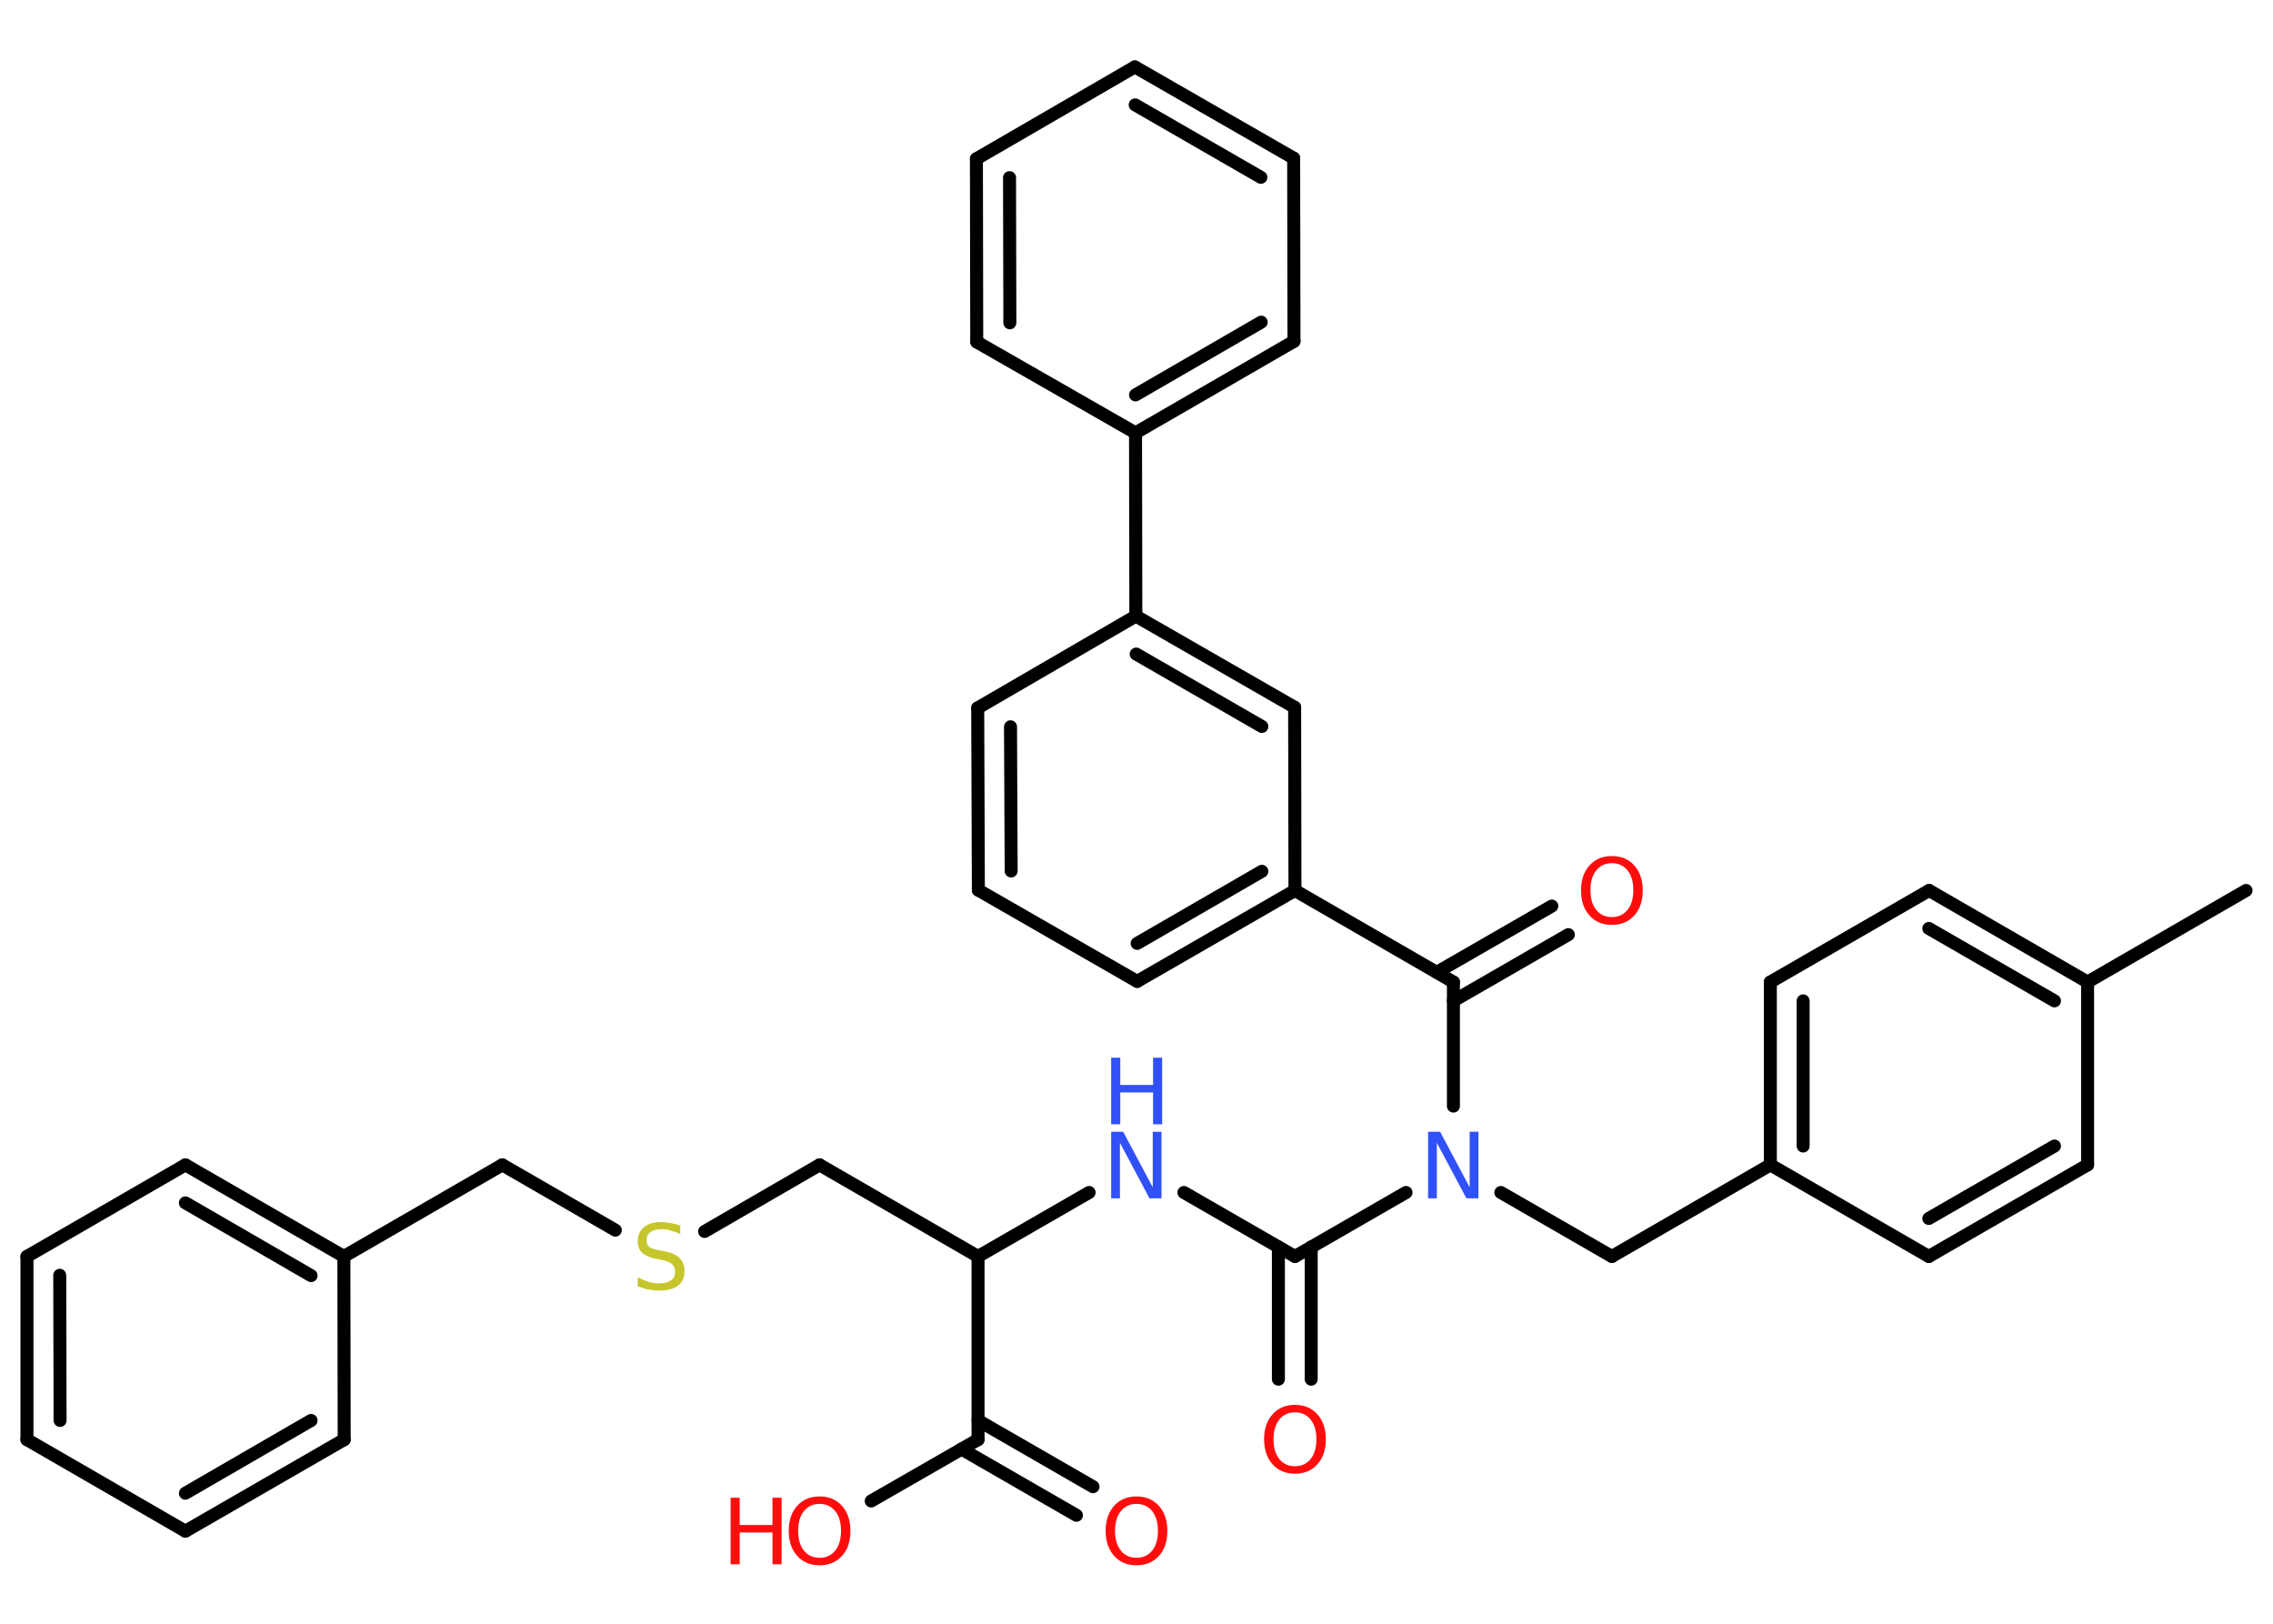<?xml version='1.0' encoding='UTF-8'?>
<!DOCTYPE svg PUBLIC "-//W3C//DTD SVG 1.1//EN" "http://www.w3.org/Graphics/SVG/1.1/DTD/svg11.dtd">
<svg version='1.2' xmlns='http://www.w3.org/2000/svg' xmlns:xlink='http://www.w3.org/1999/xlink' width='70.0mm' height='50.0mm' viewBox='0 0 70.0 50.0'>
  <desc>Generated by the Chemistry Development Kit (http://github.com/cdk)</desc>
  <g stroke-linecap='round' stroke-linejoin='round' stroke='#000000' stroke-width='.4' fill='#FF0D0D'>
    <rect x='.0' y='.0' width='70.0' height='50.0' fill='#FFFFFF' stroke='none'/>
    <g id='mol1' class='mol'>
      <line id='mol1bnd1' class='bond' x1='69.17' y1='27.42' x2='64.29' y2='30.24'/>
      <g id='mol1bnd2' class='bond'>
        <line x1='64.29' y1='30.24' x2='59.41' y2='27.42'/>
        <line x1='63.27' y1='30.82' x2='59.4' y2='28.59'/>
      </g>
      <line id='mol1bnd3' class='bond' x1='59.41' y1='27.42' x2='54.52' y2='30.24'/>
      <g id='mol1bnd4' class='bond'>
        <line x1='54.52' y1='30.24' x2='54.52' y2='35.87'/>
        <line x1='55.53' y1='30.82' x2='55.53' y2='35.29'/>
      </g>
      <line id='mol1bnd5' class='bond' x1='54.52' y1='35.87' x2='49.64' y2='38.69'/>
      <line id='mol1bnd6' class='bond' x1='49.64' y1='38.69' x2='46.22' y2='36.72'/>
      <line id='mol1bnd7' class='bond' x1='43.3' y1='36.72' x2='39.88' y2='38.69'/>
      <g id='mol1bnd8' class='bond'>
        <line x1='40.38' y1='38.4' x2='40.38' y2='42.47'/>
        <line x1='39.37' y1='38.4' x2='39.37' y2='42.47'/>
      </g>
      <line id='mol1bnd9' class='bond' x1='39.88' y1='38.69' x2='36.46' y2='36.72'/>
      <line id='mol1bnd10' class='bond' x1='33.54' y1='36.72' x2='30.12' y2='38.69'/>
      <line id='mol1bnd11' class='bond' x1='30.12' y1='38.69' x2='25.24' y2='35.87'/>
      <line id='mol1bnd12' class='bond' x1='25.24' y1='35.87' x2='21.7' y2='37.92'/>
      <line id='mol1bnd13' class='bond' x1='18.95' y1='37.88' x2='15.47' y2='35.87'/>
      <line id='mol1bnd14' class='bond' x1='15.47' y1='35.87' x2='10.59' y2='38.69'/>
      <g id='mol1bnd15' class='bond'>
        <line x1='10.59' y1='38.69' x2='5.71' y2='35.87'/>
        <line x1='9.58' y1='39.28' x2='5.71' y2='37.04'/>
      </g>
      <line id='mol1bnd16' class='bond' x1='5.71' y1='35.87' x2='.83' y2='38.69'/>
      <g id='mol1bnd17' class='bond'>
        <line x1='.83' y1='38.69' x2='.83' y2='44.33'/>
        <line x1='1.84' y1='39.27' x2='1.85' y2='43.74'/>
      </g>
      <line id='mol1bnd18' class='bond' x1='.83' y1='44.33' x2='5.71' y2='47.15'/>
      <g id='mol1bnd19' class='bond'>
        <line x1='5.71' y1='47.15' x2='10.6' y2='44.33'/>
        <line x1='5.71' y1='45.98' x2='9.58' y2='43.74'/>
      </g>
      <line id='mol1bnd20' class='bond' x1='10.59' y1='38.69' x2='10.6' y2='44.33'/>
      <line id='mol1bnd21' class='bond' x1='30.12' y1='38.69' x2='30.12' y2='44.33'/>
      <g id='mol1bnd22' class='bond'>
        <line x1='30.12' y1='43.74' x2='33.66' y2='45.78'/>
        <line x1='29.61' y1='44.62' x2='33.15' y2='46.66'/>
      </g>
      <line id='mol1bnd23' class='bond' x1='30.12' y1='44.33' x2='26.83' y2='46.22'/>
      <line id='mol1bnd24' class='bond' x1='44.76' y1='34.06' x2='44.76' y2='30.24'/>
      <g id='mol1bnd25' class='bond'>
        <line x1='44.25' y1='29.94' x2='47.79' y2='27.9'/>
        <line x1='44.76' y1='30.82' x2='48.3' y2='28.78'/>
      </g>
      <line id='mol1bnd26' class='bond' x1='44.76' y1='30.24' x2='39.88' y2='27.42'/>
      <g id='mol1bnd27' class='bond'>
        <line x1='35.02' y1='30.22' x2='39.88' y2='27.42'/>
        <line x1='35.02' y1='29.05' x2='38.86' y2='26.83'/>
      </g>
      <line id='mol1bnd28' class='bond' x1='35.02' y1='30.22' x2='30.13' y2='27.41'/>
      <g id='mol1bnd29' class='bond'>
        <line x1='30.11' y1='21.8' x2='30.13' y2='27.41'/>
        <line x1='31.12' y1='22.38' x2='31.14' y2='26.82'/>
      </g>
      <line id='mol1bnd30' class='bond' x1='30.11' y1='21.8' x2='34.98' y2='18.97'/>
      <line id='mol1bnd31' class='bond' x1='34.98' y1='18.97' x2='34.97' y2='13.33'/>
      <g id='mol1bnd32' class='bond'>
        <line x1='34.97' y1='13.33' x2='39.85' y2='10.51'/>
        <line x1='34.97' y1='12.16' x2='38.84' y2='9.92'/>
      </g>
      <line id='mol1bnd33' class='bond' x1='39.85' y1='10.51' x2='39.84' y2='4.87'/>
      <g id='mol1bnd34' class='bond'>
        <line x1='39.84' y1='4.87' x2='34.95' y2='2.06'/>
        <line x1='38.83' y1='5.46' x2='34.96' y2='3.23'/>
      </g>
      <line id='mol1bnd35' class='bond' x1='34.95' y1='2.06' x2='30.07' y2='4.89'/>
      <g id='mol1bnd36' class='bond'>
        <line x1='30.07' y1='4.89' x2='30.08' y2='10.53'/>
        <line x1='31.09' y1='5.47' x2='31.1' y2='9.94'/>
      </g>
      <line id='mol1bnd37' class='bond' x1='34.97' y1='13.33' x2='30.08' y2='10.53'/>
      <g id='mol1bnd38' class='bond'>
        <line x1='39.87' y1='21.78' x2='34.98' y2='18.97'/>
        <line x1='38.86' y1='22.37' x2='34.99' y2='20.14'/>
      </g>
      <line id='mol1bnd39' class='bond' x1='39.88' y1='27.42' x2='39.87' y2='21.78'/>
      <line id='mol1bnd40' class='bond' x1='54.52' y1='35.87' x2='59.4' y2='38.69'/>
      <g id='mol1bnd41' class='bond'>
        <line x1='59.4' y1='38.69' x2='64.29' y2='35.87'/>
        <line x1='59.4' y1='37.52' x2='63.27' y2='35.29'/>
      </g>
      <line id='mol1bnd42' class='bond' x1='64.29' y1='30.24' x2='64.29' y2='35.87'/>
      <path id='mol1atm7' class='atom' d='M43.98 34.85h.37l.91 1.71v-1.71h.27v2.05h-.37l-.91 -1.71v1.71h-.27v-2.05z' stroke='none' fill='#3050F8'/>
      <path id='mol1atm9' class='atom' d='M39.88 43.49q-.3 .0 -.48 .22q-.18 .22 -.18 .61q.0 .39 .18 .61q.18 .22 .48 .22q.3 .0 .48 -.22q.18 -.22 .18 -.61q.0 -.39 -.18 -.61q-.18 -.22 -.48 -.22zM39.88 43.26q.43 .0 .69 .29q.26 .29 .26 .77q.0 .49 -.26 .77q-.26 .29 -.69 .29q-.43 .0 -.69 -.29q-.26 -.29 -.26 -.77q.0 -.48 .26 -.77q.26 -.29 .69 -.29z' stroke='none'/>
      <g id='mol1atm10' class='atom'>
        <path d='M34.22 34.85h.37l.91 1.71v-1.71h.27v2.05h-.37l-.91 -1.71v1.71h-.27v-2.05z' stroke='none' fill='#3050F8'/>
        <path d='M34.22 32.57h.28v.84h1.01v-.84h.28v2.05h-.28v-.98h-1.01v.98h-.28v-2.05z' stroke='none' fill='#3050F8'/>
      </g>
      <path id='mol1atm13' class='atom' d='M20.95 37.73v.27q-.16 -.07 -.3 -.11q-.14 -.04 -.27 -.04q-.23 .0 -.35 .09q-.12 .09 -.12 .25q.0 .13 .08 .2q.08 .07 .31 .11l.17 .03q.31 .06 .46 .21q.15 .15 .15 .4q.0 .3 -.2 .45q-.2 .15 -.59 .15q-.15 .0 -.31 -.03q-.16 -.03 -.34 -.1v-.28q.17 .09 .33 .14q.16 .05 .32 .05q.24 .0 .37 -.09q.13 -.09 .13 -.26q.0 -.15 -.09 -.24q-.09 -.08 -.3 -.13l-.17 -.03q-.31 -.06 -.45 -.19q-.14 -.13 -.14 -.36q.0 -.27 .19 -.43q.19 -.16 .53 -.16q.14 .0 .29 .03q.15 .03 .31 .08z' stroke='none' fill='#C6C62C'/>
      <path id='mol1atm22' class='atom' d='M35.0 46.31q-.3 .0 -.48 .22q-.18 .22 -.18 .61q.0 .39 .18 .61q.18 .22 .48 .22q.3 .0 .48 -.22q.18 -.22 .18 -.61q.0 -.39 -.18 -.61q-.18 -.22 -.48 -.22zM35.0 46.08q.43 .0 .69 .29q.26 .29 .26 .77q.0 .49 -.26 .77q-.26 .29 -.69 .29q-.43 .0 -.69 -.29q-.26 -.29 -.26 -.77q.0 -.48 .26 -.77q.26 -.29 .69 -.29z' stroke='none'/>
      <g id='mol1atm23' class='atom'>
        <path d='M25.24 46.31q-.3 .0 -.48 .22q-.18 .22 -.18 .61q.0 .39 .18 .61q.18 .22 .48 .22q.3 .0 .48 -.22q.18 -.22 .18 -.61q.0 -.39 -.18 -.61q-.18 -.22 -.48 -.22zM25.24 46.08q.43 .0 .69 .29q.26 .29 .26 .77q.0 .49 -.26 .77q-.26 .29 -.69 .29q-.43 .0 -.69 -.29q-.26 -.29 -.26 -.77q.0 -.48 .26 -.77q.26 -.29 .69 -.29z' stroke='none'/>
        <path d='M22.5 46.12h.28v.84h1.01v-.84h.28v2.05h-.28v-.98h-1.01v.98h-.28v-2.05z' stroke='none'/>
      </g>
      <path id='mol1atm25' class='atom' d='M49.64 26.58q-.3 .0 -.48 .22q-.18 .22 -.18 .61q.0 .39 .18 .61q.18 .22 .48 .22q.3 .0 .48 -.22q.18 -.22 .18 -.61q.0 -.39 -.18 -.61q-.18 -.22 -.48 -.22zM49.64 26.36q.43 .0 .69 .29q.26 .29 .26 .77q.0 .49 -.26 .77q-.26 .29 -.69 .29q-.43 .0 -.69 -.29q-.26 -.29 -.26 -.77q.0 -.48 .26 -.77q.26 -.29 .69 -.29z' stroke='none'/>
    </g>
  </g>
</svg>
